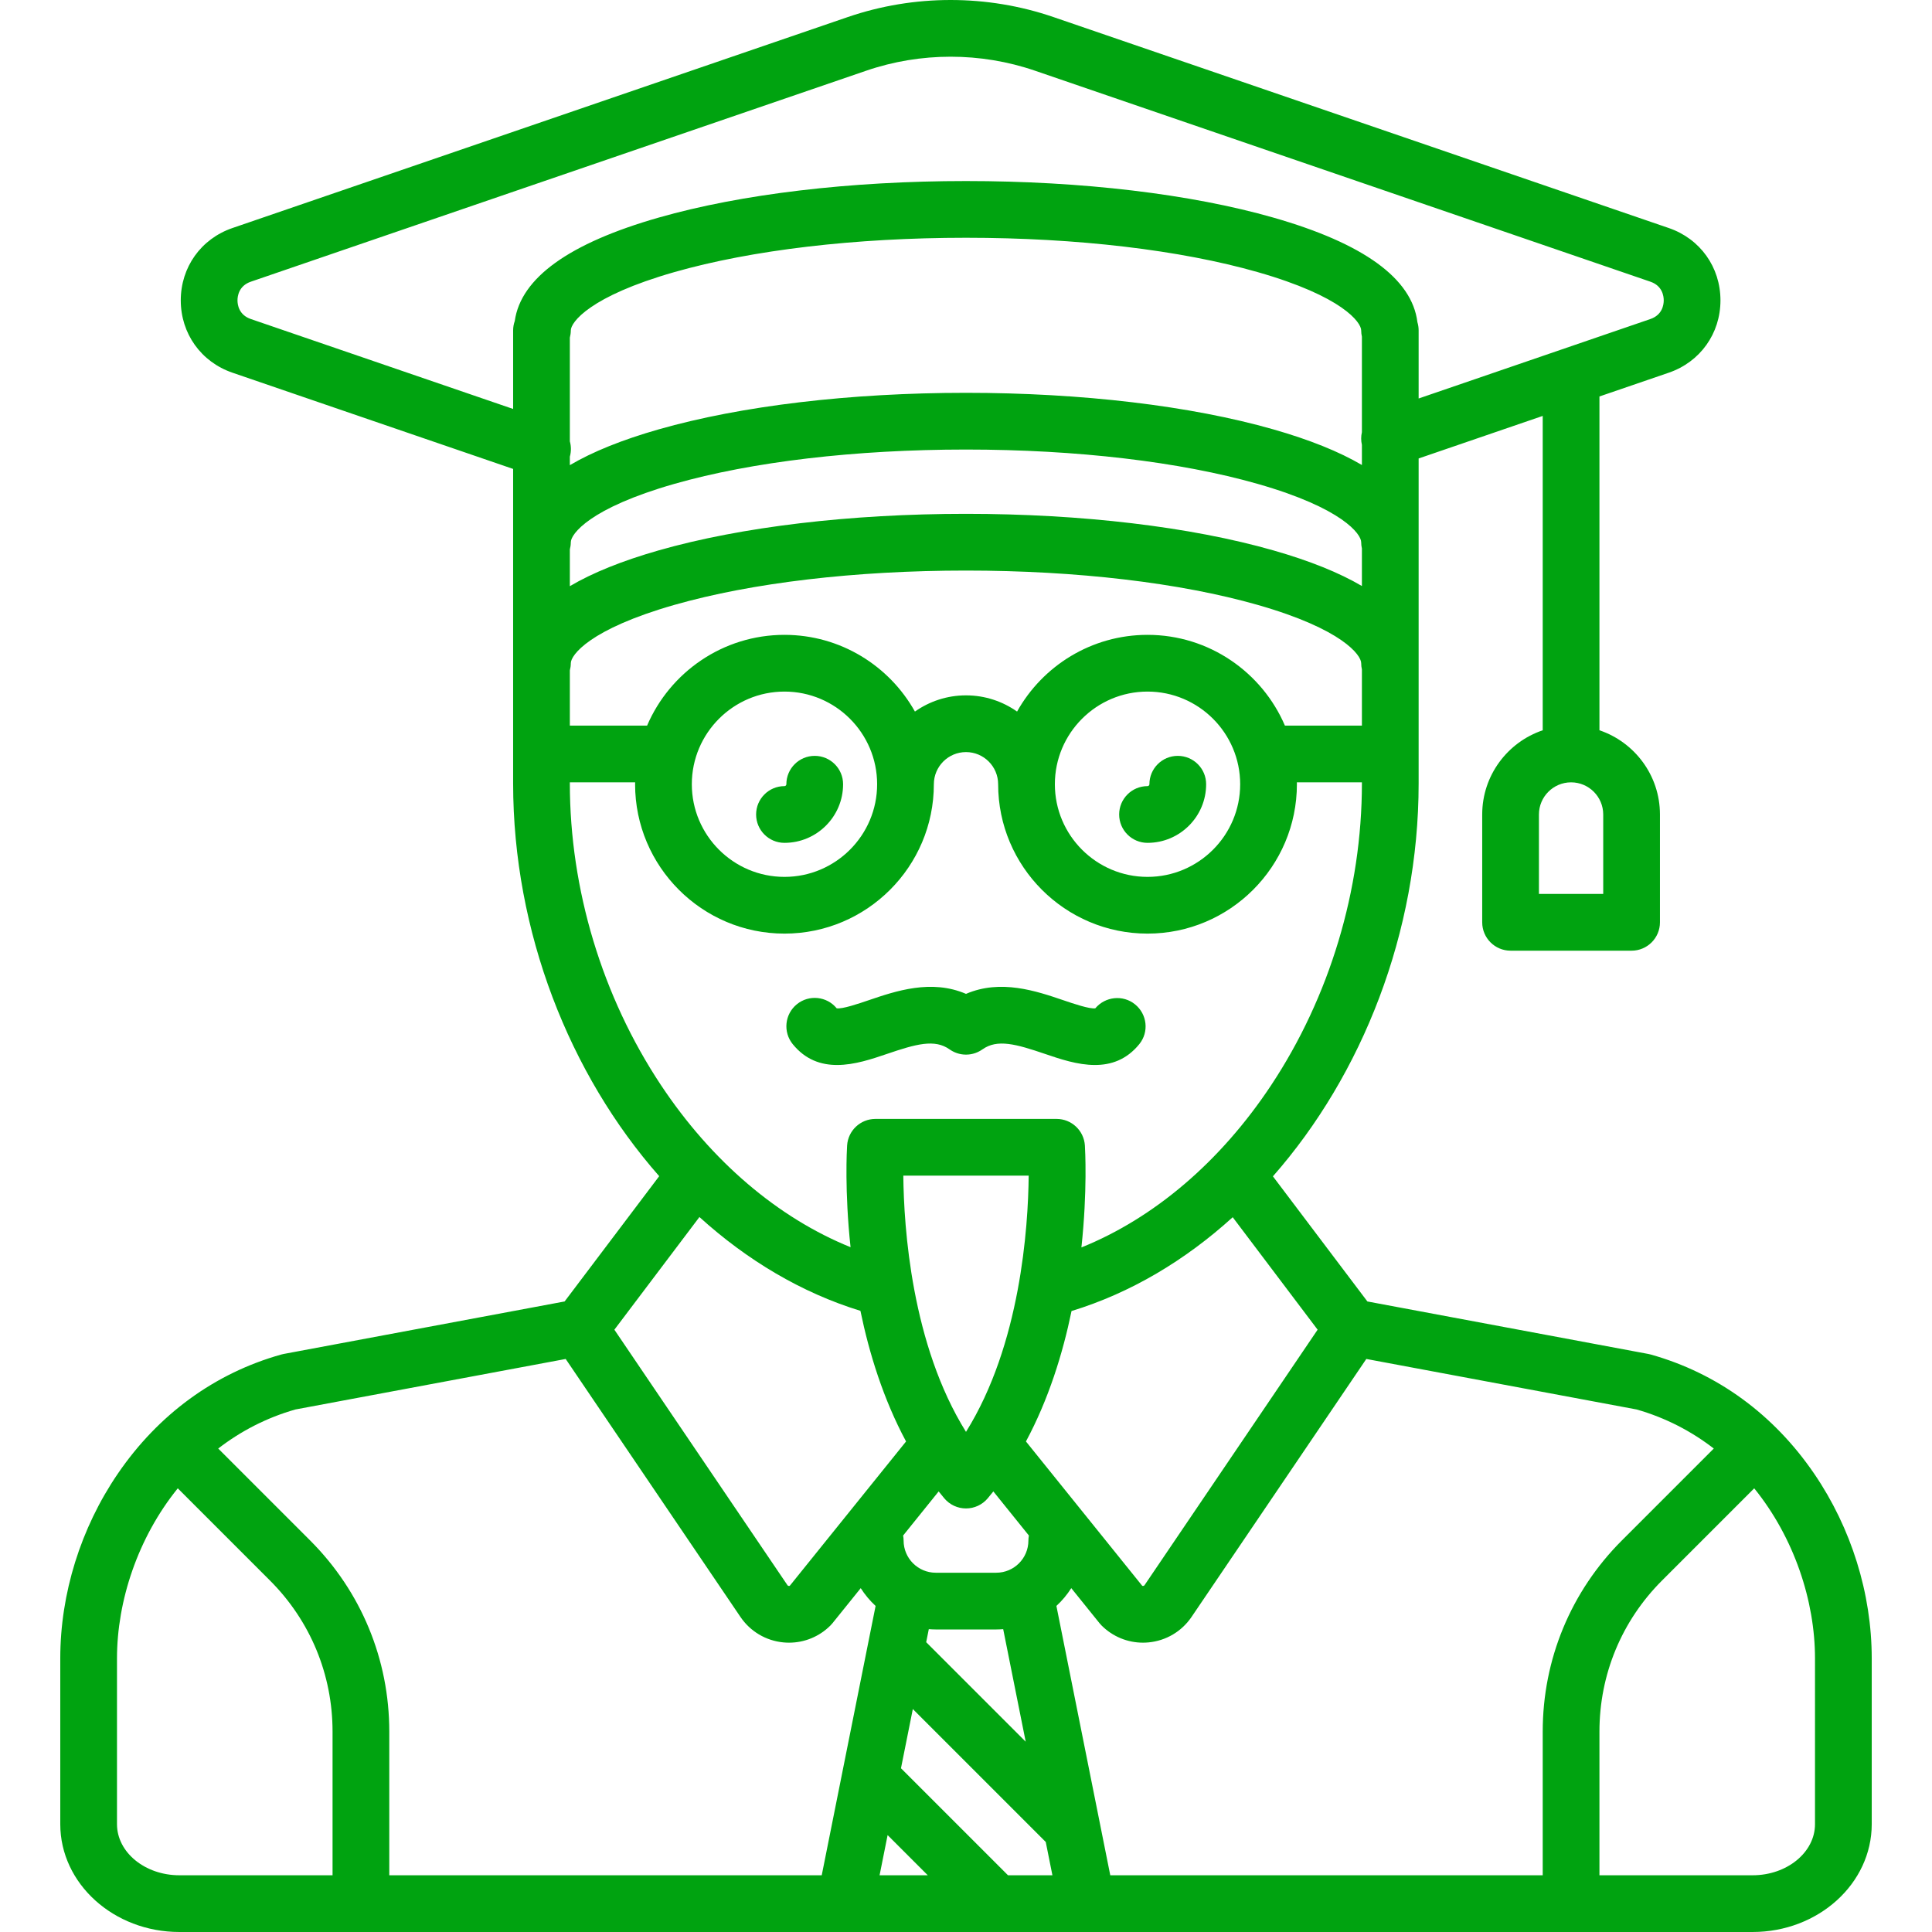 <?xml version="1.0" encoding="iso-8859-1"?>
<!-- Generator: Adobe Illustrator 19.0.0, SVG Export Plug-In . SVG Version: 6.00 Build 0)  -->
<svg xmlns="http://www.w3.org/2000/svg" xmlns:xlink="http://www.w3.org/1999/xlink" version="1.1" id="Capa_1" x="0px" y="0px" viewBox="0 0 510.873 510.873" style="enable-background:new 0 0 510.873 510.873;" xml:space="preserve" width="512px" height="512px">
<g>
	<path d="M479.725,389.69c-10.718-15.699-25.664-26.598-43.22-31.516c-0.213-0.06-0.428-0.11-0.646-0.151l-74.286-13.882   l-24.979-33.086c23.655-26.897,38.531-64.558,38.531-103.872V121.23l32.811-11.25v83.126c-9.29,3.138-16,11.93-16,22.266v28.513   c0,4.142,3.358,7.5,7.5,7.5h32c4.142,0,7.5-3.358,7.5-7.5v-28.513c0-10.336-6.71-19.128-16-22.266v-88.269l18.339-6.288   c8.299-2.845,13.661-10.352,13.661-19.125s-5.362-16.28-13.661-19.125L278.549,4.508c-17.529-6.01-36.834-6.01-54.362,0   L61.461,60.299C53.162,63.145,47.8,70.652,47.8,79.424s5.362,16.28,13.661,19.125l74.223,25.448v83.121   c0,39.294,14.915,76.973,38.627,103.894l-25.011,33.129l-74.286,13.882c-0.217,0.041-0.433,0.091-0.646,0.151   c-17.557,4.918-32.502,15.817-43.22,31.516c-9.809,14.368-15.211,31.708-15.211,48.825v43.841c0,15.724,14.131,28.516,31.5,28.516   h175.988c0.007,0,0.013,0.001,0.02,0.001c0.008,0,0.015-0.001,0.022-0.001h63.94c0.008,0,0.015,0.001,0.022,0.001   c0.007,0,0.013-0.001,0.02-0.001h175.988c17.369,0,31.5-12.792,31.5-28.516v-43.841   C494.936,421.397,489.534,404.058,479.725,389.69z M423.936,236.384h-17v-21.013c0-4.687,3.813-8.5,8.5-8.5s8.5,3.813,8.5,8.5   V236.384z M453.169,383.032l-24.291,24.291c-13.504,13.504-20.942,31.459-20.942,50.558v37.99H293.585l-2.784-13.921   c-0.002-0.009-0.004-0.018-0.005-0.027l-11.454-57.272c1.506-1.387,2.827-2.969,3.931-4.704l7.476,9.28   c0.168,0.209,0.347,0.409,0.537,0.598c2.928,2.928,6.852,4.541,10.945,4.541c0.493,0,0.989-0.023,1.485-0.071   c4.619-0.44,8.76-2.896,11.362-6.737l46.212-68.212l71.479,13.357C440.496,374.913,447.303,378.495,453.169,383.032z    M266.543,495.872l-28.299-28.298l3.131-15.656l35.151,35.152l1.76,8.802H266.543z M238.861,310.872h33.152   c-0.136,13.713-2.171,44.683-16.576,67.751C241.031,355.553,238.997,324.581,238.861,310.872z M249.7,396.203   c1.425,1.692,3.524,2.669,5.737,2.669s4.312-0.977,5.737-2.669c0.508-0.604,1.004-1.216,1.493-1.832l9.396,11.663   c-0.078,0.435-0.126,0.88-0.126,1.338c0,4.687-3.813,8.5-8.5,8.5h-16c-4.687,0-8.5-3.813-8.5-8.5c0-0.457-0.047-0.903-0.126-1.338   l9.396-11.663C248.695,394.987,249.192,395.599,249.7,396.203z M247.436,430.872h16c0.618,0,1.229-0.031,1.836-0.079l5.952,29.759   l-26.313-26.312l0.689-3.447C246.207,430.84,246.818,430.872,247.436,430.872z M234.709,485.251l10.62,10.62h-12.744   L234.709,485.251z M302.659,419.147c-0.04,0.059-0.132,0.195-0.366,0.217c-0.114,0.011-0.199-0.011-0.263-0.042l-30.742-38.16   c5.979-11.139,9.727-23.222,12.055-34.49c15.598-4.762,30.032-13.374,42.619-24.806l22.453,29.741L302.659,419.147z    M303.436,167.872c-14.809,0-27.733,8.196-34.495,20.286c-3.824-2.696-8.481-4.286-13.505-4.286s-9.681,1.59-13.505,4.286   c-6.761-12.09-19.686-20.286-34.495-20.286c-16.281,0-30.29,9.903-36.328,24h-20.425v-14.598c0.159-0.609,0.253-1.244,0.253-1.902   c0-2.113,4.916-9.002,27.364-15.416c20.503-5.858,47.896-9.084,77.136-9.084s56.633,3.226,77.136,9.084   c22.448,6.414,27.364,13.303,27.364,15.416c0,0.569,0.069,1.121,0.189,1.654v14.846h-20.361   C333.726,177.775,319.717,167.872,303.436,167.872z M327.936,207.372c0,13.509-10.991,24.5-24.5,24.5s-24.5-10.991-24.5-24.5   s10.991-24.5,24.5-24.5S327.936,193.862,327.936,207.372z M207.436,182.872c13.509,0,24.5,10.991,24.5,24.5s-10.991,24.5-24.5,24.5   s-24.5-10.991-24.5-24.5S193.927,182.872,207.436,182.872z M150.683,145.274c0.159-0.609,0.253-1.244,0.253-1.902   c0-2.113,4.916-9.002,27.364-15.416c20.503-5.858,47.896-9.084,77.136-9.084s56.633,3.226,77.136,9.084   c22.448,6.414,27.364,13.303,27.364,15.416c0,0.569,0.069,1.121,0.189,1.654v9.935c-6.004-3.532-13.818-6.68-23.433-9.427   c-21.805-6.23-50.663-9.661-81.256-9.661s-59.451,3.431-81.256,9.661c-9.649,2.757-17.484,5.918-23.497,9.466V145.274z    M360.125,114.28c-0.246,1.079-0.264,2.221,0,3.354v5.327c-6.004-3.532-13.818-6.68-23.433-9.427   c-21.805-6.23-50.663-9.661-81.256-9.661s-59.451,3.431-81.256,9.661c-9.649,2.757-17.484,5.918-23.497,9.466v-2.246   c0.383-1.369,0.365-2.764,0-4.051V89.274c0.159-0.609,0.253-1.244,0.253-1.902c0-2.113,4.916-9.002,27.364-15.416   c20.503-5.858,47.896-9.084,77.136-9.084s56.633,3.226,77.136,9.084c22.448,6.414,27.364,13.303,27.364,15.416   c0,0.569,0.069,1.121,0.189,1.654V114.28z M66.325,84.36c-3.182-1.091-3.525-3.815-3.525-4.936s0.344-3.845,3.526-4.936   l162.727-55.792c14.39-4.934,30.241-4.935,44.632,0l162.727,55.792c3.182,1.091,3.525,3.815,3.525,4.936s-0.344,3.845-3.526,4.936   l-61.285,21.012v-18c0-0.761-0.115-1.496-0.326-2.188c-1.424-11.532-14.223-20.827-38.106-27.651   c-21.805-6.23-50.663-9.661-81.256-9.661s-59.451,3.431-81.256,9.661c-23.679,6.765-36.461,15.96-38.066,27.355   c-0.274,0.779-0.43,1.612-0.43,2.484v20.768L66.325,84.36z M150.683,206.872h17.266c-0.002,0.167-0.013,0.332-0.013,0.5   c0,21.78,17.72,39.5,39.5,39.5s39.5-17.72,39.5-39.5c0-4.687,3.813-8.5,8.5-8.5s8.5,3.813,8.5,8.5c0,21.78,17.72,39.5,39.5,39.5   s39.5-17.72,39.5-39.5c0-0.168-0.011-0.333-0.013-0.5h17.202v0.311c0,28.103-8.534,56.451-24.029,79.823   c-13.371,20.168-30.933,35.111-50.14,42.85c1.606-14.938,0.982-25.931,0.918-26.955c-0.25-3.951-3.526-7.028-7.485-7.028h-47.905   c-3.959,0-7.236,3.077-7.485,7.028c-0.065,1.023-0.687,11.986,0.911,26.891c-19.209-7.774-36.779-22.738-50.165-42.908   c-15.517-23.382-24.062-51.709-24.062-79.765V206.872z M184.949,321.816c12.577,11.413,26.995,20.022,42.571,24.805   c2.327,11.283,6.078,23.385,12.066,34.541l-30.743,38.161c-0.063,0.031-0.149,0.053-0.263,0.042   c-0.234-0.022-0.327-0.159-0.367-0.217l-45.756-67.539L184.949,321.816z M78.104,372.705l71.479-13.357l46.212,68.212   c2.603,3.841,6.744,6.297,11.363,6.737c0.497,0.047,0.992,0.071,1.485,0.071c4.093,0,8.018-1.613,10.945-4.541   c0.19-0.189,0.369-0.389,0.537-0.598l7.476-9.28c1.104,1.734,2.425,3.317,3.931,4.704l-14.244,71.219H102.936v-37.99   c0-19.099-7.438-37.054-20.942-50.558l-24.291-24.291C63.57,378.495,70.377,374.913,78.104,372.705z M30.936,482.356v-43.841   c0-15.106,5.458-31.838,16.073-44.963l24.378,24.378c10.671,10.671,16.548,24.86,16.548,39.952v37.99h-40.5   C38.338,495.872,30.936,489.808,30.936,482.356z M479.936,482.356c0,7.452-7.402,13.516-16.5,13.516h-40.5v-37.99   c0-15.092,5.877-29.28,16.548-39.952l24.378-24.378c10.615,13.125,16.073,29.857,16.073,44.963V482.356z" fill="#00a310"/>
	<path d="M221.353,281.612c4.584,0,9.271-1.595,13.201-2.933c7.667-2.61,12.605-3.994,16.533-1.197   c0.047,0.034,0.098,0.06,0.146,0.093c0.135,0.091,0.271,0.18,0.411,0.262c0.087,0.051,0.176,0.098,0.264,0.145   c0.123,0.065,0.246,0.129,0.372,0.188c0.11,0.051,0.222,0.098,0.334,0.144c0.107,0.044,0.215,0.086,0.324,0.124   c0.129,0.046,0.258,0.086,0.389,0.125c0.098,0.029,0.196,0.056,0.295,0.081c0.137,0.034,0.274,0.064,0.412,0.09   c0.1,0.019,0.201,0.037,0.302,0.052c0.133,0.02,0.266,0.035,0.399,0.048c0.112,0.011,0.223,0.019,0.336,0.024   c0.121,0.006,0.241,0.008,0.361,0.008c0.128,0,0.255-0.003,0.383-0.009c0.105-0.005,0.209-0.013,0.314-0.023   c0.141-0.013,0.281-0.029,0.421-0.05c0.094-0.014,0.187-0.03,0.281-0.048c0.144-0.027,0.288-0.058,0.431-0.094   c0.093-0.023,0.185-0.049,0.277-0.076c0.136-0.04,0.272-0.082,0.406-0.13c0.103-0.036,0.205-0.077,0.306-0.118   c0.117-0.048,0.234-0.096,0.35-0.151c0.121-0.056,0.239-0.117,0.356-0.18c0.093-0.05,0.186-0.099,0.278-0.153   c0.135-0.08,0.267-0.166,0.398-0.254c0.051-0.034,0.104-0.063,0.154-0.098c3.928-2.794,8.866-1.412,16.533,1.197   c3.931,1.338,8.616,2.934,13.201,2.933c4.223,0,8.359-1.354,11.737-5.51c2.613-3.214,2.098-7.907-1.117-10.52   c-3.186-2.589-7.883-2.103-10.51,1.039c-1.447,0.249-5.83-1.24-8.477-2.142c-7.135-2.429-16.544-5.625-25.716-1.672   c-9.172-3.953-18.581-0.756-25.716,1.672c-2.649,0.903-7.028,2.395-8.481,2.141c-2.616-3.196-7.326-3.674-10.533-1.068   c-3.214,2.612-3.702,7.336-1.089,10.55C212.994,280.258,217.13,281.612,221.353,281.612z" fill="#00a310"/>
	<path d="M207.436,222.872c8.547,0,15.5-6.953,15.5-15.5c0-4.142-3.358-7.5-7.5-7.5s-7.5,3.358-7.5,7.5c0,0.276-0.224,0.5-0.5,0.5   c-4.142,0-7.5,3.358-7.5,7.5S203.294,222.872,207.436,222.872z" fill="#00a310"/>
	<path d="M295.936,215.372c0,4.142,3.358,7.5,7.5,7.5c8.547,0,15.5-6.953,15.5-15.5c0-4.142-3.358-7.5-7.5-7.5s-7.5,3.358-7.5,7.5   c0,0.276-0.224,0.5-0.5,0.5C299.294,207.872,295.936,211.23,295.936,215.372z" fill="#00a310"/>
</g>
<g>
</g>
<g>
</g>
<g>
</g>
<g>
</g>
<g>
</g>
<g>
</g>
<g>
</g>
<g>
</g>
<g>
</g>
<g>
</g>
<g>
</g>
<g>
</g>
<g>
</g>
<g>
</g>
<g>
</g>
</svg>
